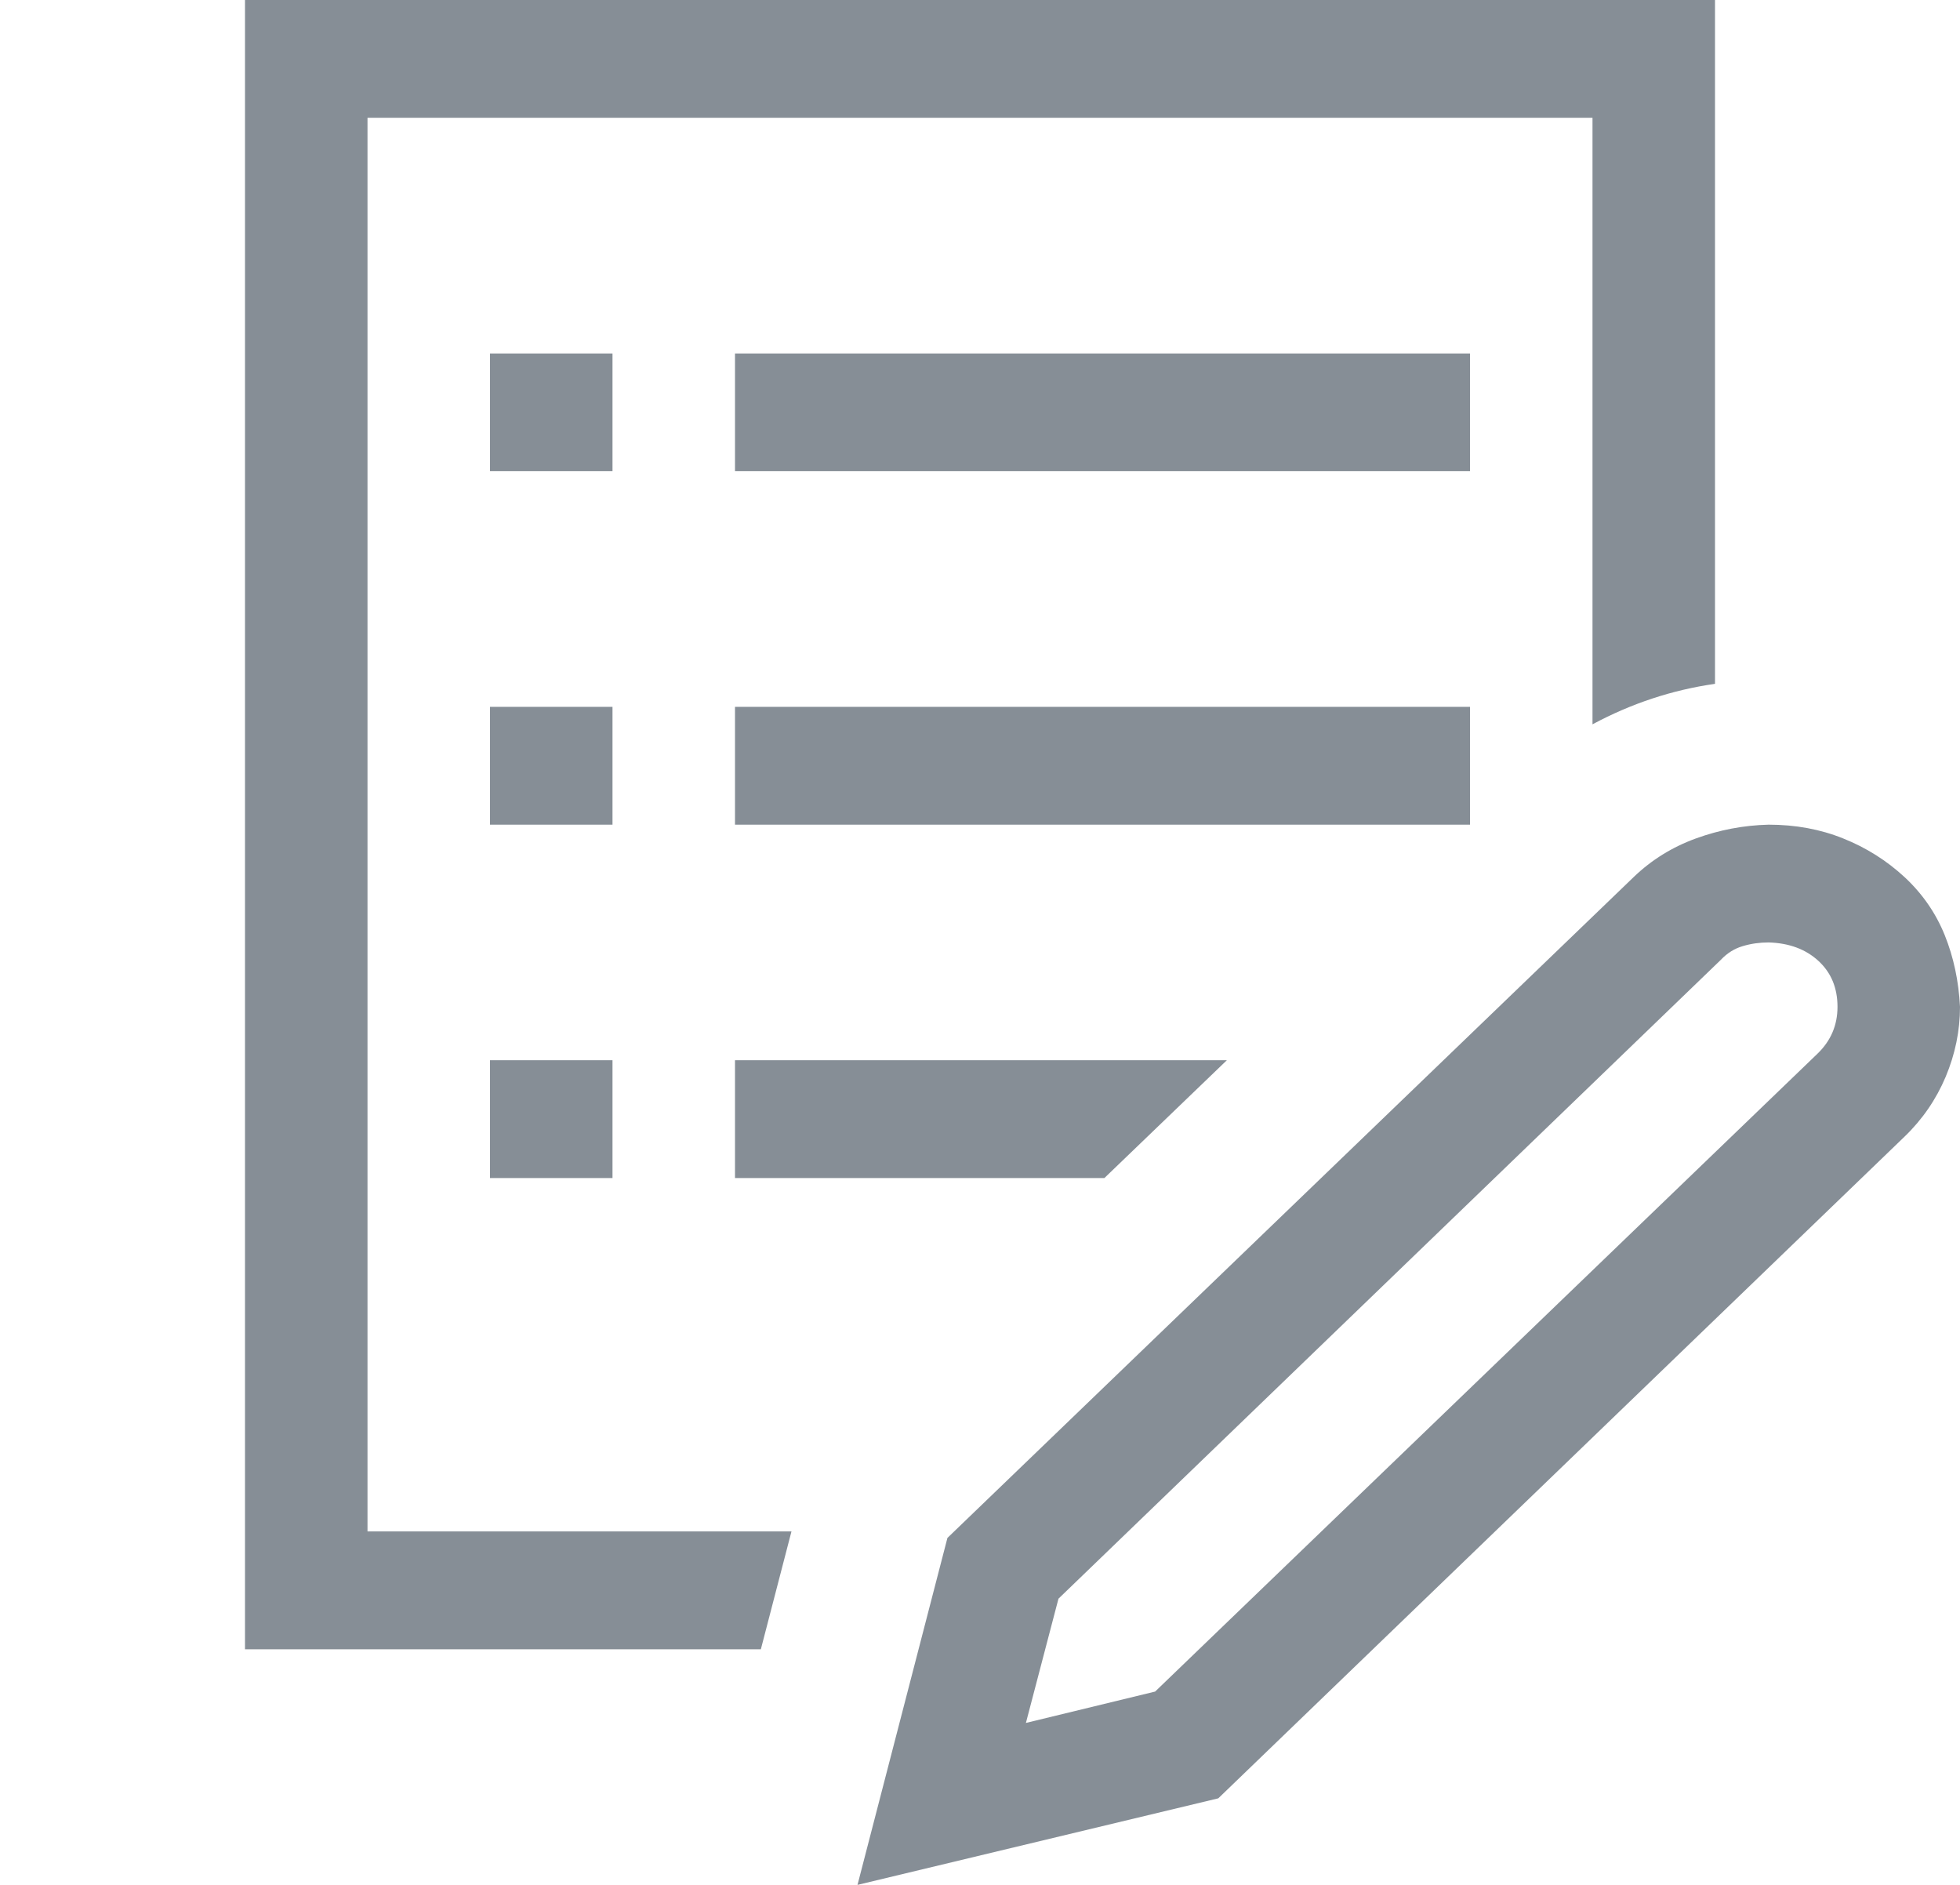 <svg width="26" height="25" viewBox="0 0 26 25" fill="none" xmlns="http://www.w3.org/2000/svg">
<path d="M23.461 10.938C23.816 10.938 24.146 10.998 24.451 11.121C24.756 11.243 25.027 11.414 25.264 11.633C25.501 11.853 25.678 12.109 25.797 12.402C25.915 12.695 25.983 13.013 26 13.354C26 13.672 25.936 13.981 25.81 14.282C25.683 14.583 25.501 14.848 25.264 15.076L16.161 23.852L11.375 25L12.568 20.398L21.671 11.633C21.908 11.405 22.183 11.235 22.496 11.121C22.809 11.007 23.131 10.946 23.461 10.938ZM24.108 13.977C24.286 13.806 24.375 13.599 24.375 13.354C24.375 13.102 24.29 12.899 24.121 12.744C23.952 12.589 23.732 12.508 23.461 12.5C23.342 12.5 23.228 12.516 23.118 12.549C23.008 12.581 22.911 12.642 22.826 12.732L14.041 21.204L13.609 22.852L15.323 22.436L24.108 13.977ZM8.125 10.938H6.5V9.375H8.125V10.938ZM19.5 10.938H9.75V9.375H19.5V10.938ZM6.5 14.062H8.125V15.625H6.5V14.062ZM8.125 6.25H6.5V4.688H8.125V6.25ZM19.5 6.25H9.75V4.688H19.5V6.25ZM4.875 20.312H10.499L10.093 21.875H3.25V0H22.75V9.07C22.183 9.151 21.641 9.33 21.125 9.607V1.562H4.875V20.312ZM9.75 14.062H16.275L14.65 15.625H9.75V14.062Z" fill="#868e96"/>
</svg>
